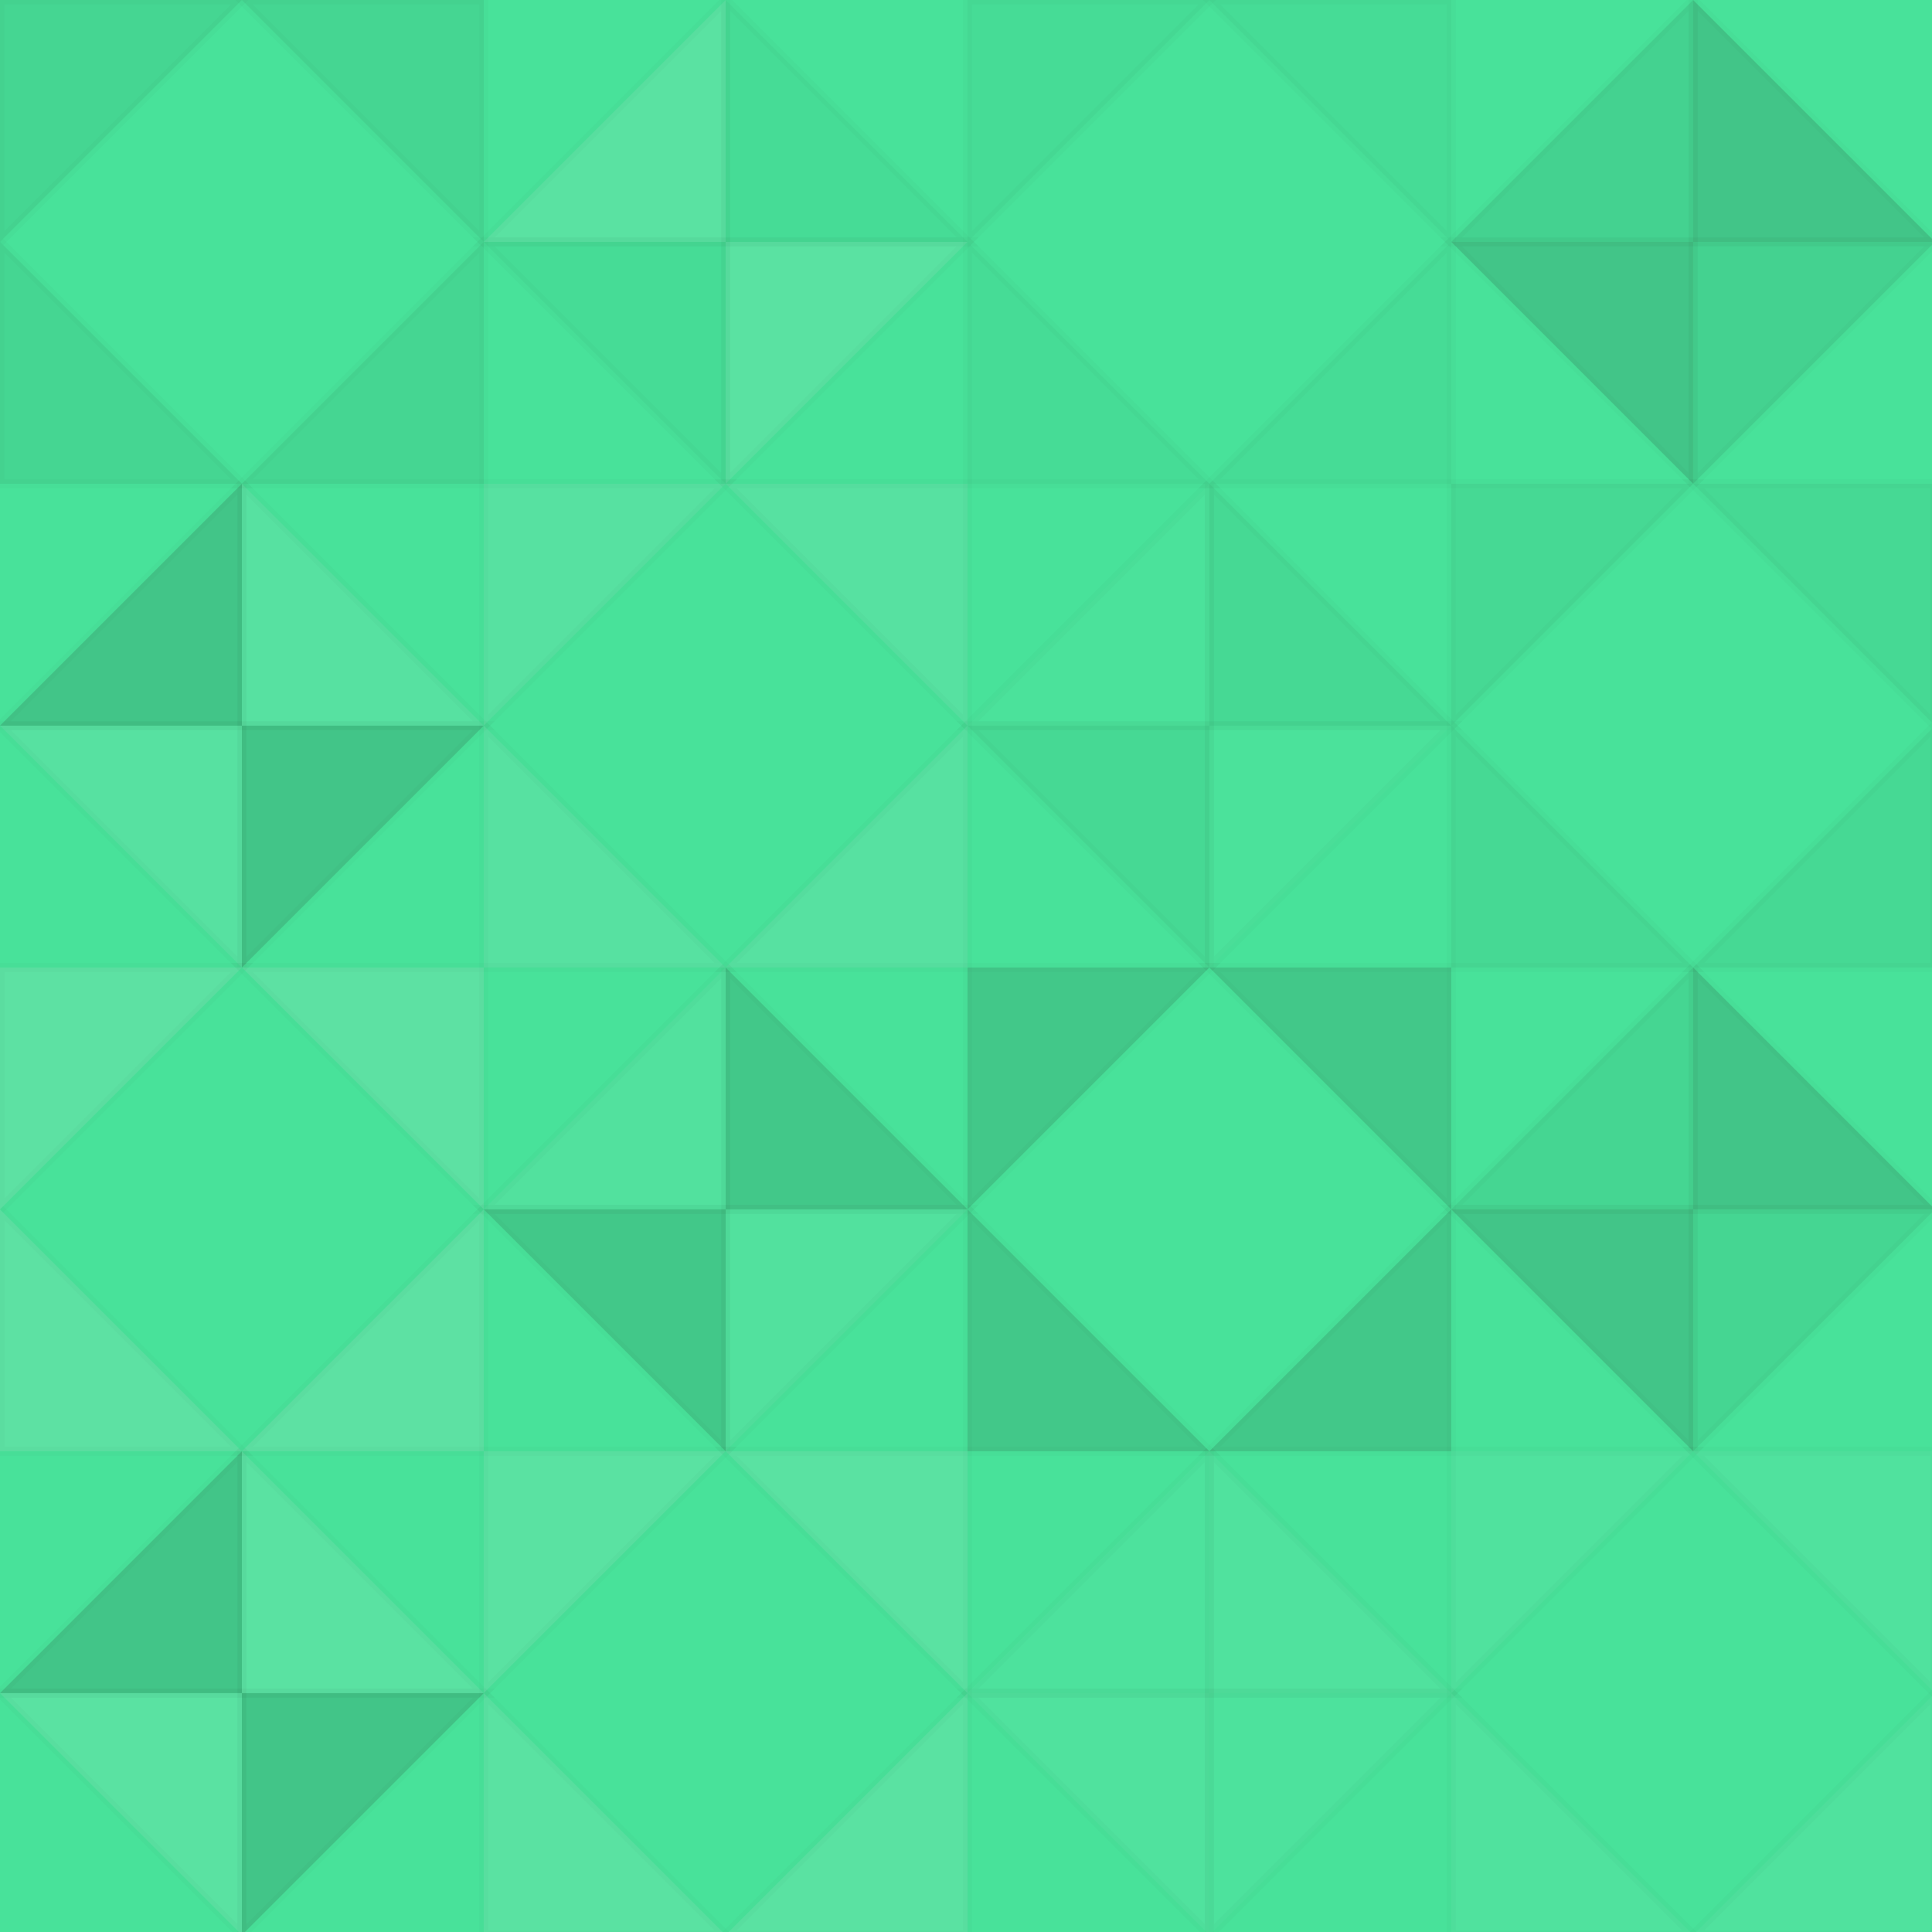 <svg xmlns="http://www.w3.org/2000/svg" width="213" height="213"><rect x="0" y="0" width="100%" height="100%" fill="rgb(72,226,154)"></rect><polyline points="0,0,26.667,26.667,0,26.667,0,0" stroke="#000" stroke-opacity="0.02" fill-opacity="0.063" fill="#222" transform="translate(0,26.667) scale(1,-1)"></polyline><polyline points="0,0,26.667,26.667,0,26.667,0,0" stroke="#000" stroke-opacity="0.02" fill-opacity="0.063" fill="#222" transform="translate(53.333,26.667) scale(-1,-1)"></polyline><polyline points="0,0,26.667,26.667,0,26.667,0,0" stroke="#000" stroke-opacity="0.02" fill-opacity="0.063" fill="#222" transform="translate(0,26.667) scale(1,1)"></polyline><polyline points="0,0,26.667,26.667,0,26.667,0,0" stroke="#000" stroke-opacity="0.02" fill-opacity="0.063" fill="#222" transform="translate(53.333,26.667) scale(-1,1)"></polyline><polyline points="0,0,26.667,26.667,0,26.667,0,0" stroke="#000" stroke-opacity="0.02" fill-opacity="0.124" fill="#ddd" transform="translate(80,0) scale(-1,1)"></polyline><polyline points="0,0,26.667,26.667,0,26.667,0,0" stroke="#000" stroke-opacity="0.02" fill-opacity="0.124" fill="#ddd" transform="translate(80,53.333) scale(1,-1)"></polyline><polyline points="0,0,26.667,26.667,0,26.667,0,0" stroke="#000" stroke-opacity="0.02" fill-opacity="0.029" fill="#222" transform="translate(80,53.333) scale(-1,-1)"></polyline><polyline points="0,0,26.667,26.667,0,26.667,0,0" stroke="#000" stroke-opacity="0.02" fill-opacity="0.029" fill="#222" transform="translate(80,0) scale(1,1)"></polyline><polyline points="0,0,26.667,26.667,0,26.667,0,0" stroke="#000" stroke-opacity="0.02" fill-opacity="0.029" fill="#222" transform="translate(106.667,26.667) scale(1,-1)"></polyline><polyline points="0,0,26.667,26.667,0,26.667,0,0" stroke="#000" stroke-opacity="0.02" fill-opacity="0.029" fill="#222" transform="translate(160,26.667) scale(-1,-1)"></polyline><polyline points="0,0,26.667,26.667,0,26.667,0,0" stroke="#000" stroke-opacity="0.02" fill-opacity="0.029" fill="#222" transform="translate(106.667,26.667) scale(1,1)"></polyline><polyline points="0,0,26.667,26.667,0,26.667,0,0" stroke="#000" stroke-opacity="0.02" fill-opacity="0.029" fill="#222" transform="translate(160,26.667) scale(-1,1)"></polyline><polyline points="0,0,26.667,26.667,0,26.667,0,0" stroke="#000" stroke-opacity="0.02" fill-opacity="0.081" fill="#222" transform="translate(186.667,0) scale(-1,1)"></polyline><polyline points="0,0,26.667,26.667,0,26.667,0,0" stroke="#000" stroke-opacity="0.02" fill-opacity="0.081" fill="#222" transform="translate(186.667,53.333) scale(1,-1)"></polyline><polyline points="0,0,26.667,26.667,0,26.667,0,0" stroke="#000" stroke-opacity="0.02" fill-opacity="0.15" fill="#222" transform="translate(186.667,53.333) scale(-1,-1)"></polyline><polyline points="0,0,26.667,26.667,0,26.667,0,0" stroke="#000" stroke-opacity="0.02" fill-opacity="0.15" fill="#222" transform="translate(186.667,0) scale(1,1)"></polyline><polyline points="0,0,26.667,26.667,0,26.667,0,0" stroke="#000" stroke-opacity="0.02" fill-opacity="0.15" fill="#222" transform="translate(26.667,53.333) scale(-1,1)"></polyline><polyline points="0,0,26.667,26.667,0,26.667,0,0" stroke="#000" stroke-opacity="0.02" fill-opacity="0.15" fill="#222" transform="translate(26.667,106.667) scale(1,-1)"></polyline><polyline points="0,0,26.667,26.667,0,26.667,0,0" stroke="#000" stroke-opacity="0.02" fill-opacity="0.107" fill="#ddd" transform="translate(26.667,106.667) scale(-1,-1)"></polyline><polyline points="0,0,26.667,26.667,0,26.667,0,0" stroke="#000" stroke-opacity="0.02" fill-opacity="0.107" fill="#ddd" transform="translate(26.667,53.333) scale(1,1)"></polyline><polyline points="0,0,26.667,26.667,0,26.667,0,0" stroke="#000" stroke-opacity="0.02" fill-opacity="0.107" fill="#ddd" transform="translate(53.333,80) scale(1,-1)"></polyline><polyline points="0,0,26.667,26.667,0,26.667,0,0" stroke="#000" stroke-opacity="0.02" fill-opacity="0.107" fill="#ddd" transform="translate(106.667,80) scale(-1,-1)"></polyline><polyline points="0,0,26.667,26.667,0,26.667,0,0" stroke="#000" stroke-opacity="0.02" fill-opacity="0.107" fill="#ddd" transform="translate(53.333,80) scale(1,1)"></polyline><polyline points="0,0,26.667,26.667,0,26.667,0,0" stroke="#000" stroke-opacity="0.02" fill-opacity="0.107" fill="#ddd" transform="translate(106.667,80) scale(-1,1)"></polyline><polyline points="0,0,26.667,26.667,0,26.667,0,0" stroke="#000" stroke-opacity="0.02" fill-opacity="0.02" fill="#ddd" transform="translate(133.333,53.333) scale(-1,1)"></polyline><polyline points="0,0,26.667,26.667,0,26.667,0,0" stroke="#000" stroke-opacity="0.02" fill-opacity="0.02" fill="#ddd" transform="translate(133.333,106.667) scale(1,-1)"></polyline><polyline points="0,0,26.667,26.667,0,26.667,0,0" stroke="#000" stroke-opacity="0.02" fill-opacity="0.046" fill="#222" transform="translate(133.333,106.667) scale(-1,-1)"></polyline><polyline points="0,0,26.667,26.667,0,26.667,0,0" stroke="#000" stroke-opacity="0.02" fill-opacity="0.046" fill="#222" transform="translate(133.333,53.333) scale(1,1)"></polyline><polyline points="0,0,26.667,26.667,0,26.667,0,0" stroke="#000" stroke-opacity="0.02" fill-opacity="0.046" fill="#222" transform="translate(160,80) scale(1,-1)"></polyline><polyline points="0,0,26.667,26.667,0,26.667,0,0" stroke="#000" stroke-opacity="0.02" fill-opacity="0.046" fill="#222" transform="translate(213.333,80) scale(-1,-1)"></polyline><polyline points="0,0,26.667,26.667,0,26.667,0,0" stroke="#000" stroke-opacity="0.02" fill-opacity="0.046" fill="#222" transform="translate(160,80) scale(1,1)"></polyline><polyline points="0,0,26.667,26.667,0,26.667,0,0" stroke="#000" stroke-opacity="0.02" fill-opacity="0.046" fill="#222" transform="translate(213.333,80) scale(-1,1)"></polyline><polyline points="0,0,26.667,26.667,0,26.667,0,0" stroke="#000" stroke-opacity="0.02" fill-opacity="0.141" fill="#ddd" transform="translate(0,133.333) scale(1,-1)"></polyline><polyline points="0,0,26.667,26.667,0,26.667,0,0" stroke="#000" stroke-opacity="0.02" fill-opacity="0.141" fill="#ddd" transform="translate(53.333,133.333) scale(-1,-1)"></polyline><polyline points="0,0,26.667,26.667,0,26.667,0,0" stroke="#000" stroke-opacity="0.02" fill-opacity="0.141" fill="#ddd" transform="translate(0,133.333) scale(1,1)"></polyline><polyline points="0,0,26.667,26.667,0,26.667,0,0" stroke="#000" stroke-opacity="0.02" fill-opacity="0.141" fill="#ddd" transform="translate(53.333,133.333) scale(-1,1)"></polyline><polyline points="0,0,26.667,26.667,0,26.667,0,0" stroke="#000" stroke-opacity="0.02" fill-opacity="0.072" fill="#ddd" transform="translate(80,106.667) scale(-1,1)"></polyline><polyline points="0,0,26.667,26.667,0,26.667,0,0" stroke="#000" stroke-opacity="0.02" fill-opacity="0.072" fill="#ddd" transform="translate(80,160) scale(1,-1)"></polyline><polyline points="0,0,26.667,26.667,0,26.667,0,0" stroke="#000" stroke-opacity="0.02" fill-opacity="0.133" fill="#222" transform="translate(80,160) scale(-1,-1)"></polyline><polyline points="0,0,26.667,26.667,0,26.667,0,0" stroke="#000" stroke-opacity="0.02" fill-opacity="0.133" fill="#222" transform="translate(80,106.667) scale(1,1)"></polyline><polyline points="0,0,26.667,26.667,0,26.667,0,0" stroke="#000" stroke-opacity="0.02" fill-opacity="0.133" fill="#222" transform="translate(106.667,133.333) scale(1,-1)"></polyline><polyline points="0,0,26.667,26.667,0,26.667,0,0" stroke="#000" stroke-opacity="0.02" fill-opacity="0.133" fill="#222" transform="translate(160,133.333) scale(-1,-1)"></polyline><polyline points="0,0,26.667,26.667,0,26.667,0,0" stroke="#000" stroke-opacity="0.02" fill-opacity="0.133" fill="#222" transform="translate(106.667,133.333) scale(1,1)"></polyline><polyline points="0,0,26.667,26.667,0,26.667,0,0" stroke="#000" stroke-opacity="0.02" fill-opacity="0.133" fill="#222" transform="translate(160,133.333) scale(-1,1)"></polyline><polyline points="0,0,26.667,26.667,0,26.667,0,0" stroke="#000" stroke-opacity="0.02" fill-opacity="0.063" fill="#222" transform="translate(186.667,106.667) scale(-1,1)"></polyline><polyline points="0,0,26.667,26.667,0,26.667,0,0" stroke="#000" stroke-opacity="0.02" fill-opacity="0.063" fill="#222" transform="translate(186.667,160) scale(1,-1)"></polyline><polyline points="0,0,26.667,26.667,0,26.667,0,0" stroke="#000" stroke-opacity="0.02" fill-opacity="0.15" fill="#222" transform="translate(186.667,160) scale(-1,-1)"></polyline><polyline points="0,0,26.667,26.667,0,26.667,0,0" stroke="#000" stroke-opacity="0.02" fill-opacity="0.15" fill="#222" transform="translate(186.667,106.667) scale(1,1)"></polyline><polyline points="0,0,26.667,26.667,0,26.667,0,0" stroke="#000" stroke-opacity="0.02" fill-opacity="0.15" fill="#222" transform="translate(26.667,160) scale(-1,1)"></polyline><polyline points="0,0,26.667,26.667,0,26.667,0,0" stroke="#000" stroke-opacity="0.02" fill-opacity="0.15" fill="#222" transform="translate(26.667,213.333) scale(1,-1)"></polyline><polyline points="0,0,26.667,26.667,0,26.667,0,0" stroke="#000" stroke-opacity="0.02" fill-opacity="0.124" fill="#ddd" transform="translate(26.667,213.333) scale(-1,-1)"></polyline><polyline points="0,0,26.667,26.667,0,26.667,0,0" stroke="#000" stroke-opacity="0.02" fill-opacity="0.124" fill="#ddd" transform="translate(26.667,160) scale(1,1)"></polyline><polyline points="0,0,26.667,26.667,0,26.667,0,0" stroke="#000" stroke-opacity="0.02" fill-opacity="0.124" fill="#ddd" transform="translate(53.333,186.667) scale(1,-1)"></polyline><polyline points="0,0,26.667,26.667,0,26.667,0,0" stroke="#000" stroke-opacity="0.02" fill-opacity="0.124" fill="#ddd" transform="translate(106.667,186.667) scale(-1,-1)"></polyline><polyline points="0,0,26.667,26.667,0,26.667,0,0" stroke="#000" stroke-opacity="0.02" fill-opacity="0.124" fill="#ddd" transform="translate(53.333,186.667) scale(1,1)"></polyline><polyline points="0,0,26.667,26.667,0,26.667,0,0" stroke="#000" stroke-opacity="0.02" fill-opacity="0.124" fill="#ddd" transform="translate(106.667,186.667) scale(-1,1)"></polyline><polyline points="0,0,26.667,26.667,0,26.667,0,0" stroke="#000" stroke-opacity="0.02" fill-opacity="0.037" fill="#ddd" transform="translate(133.333,160) scale(-1,1)"></polyline><polyline points="0,0,26.667,26.667,0,26.667,0,0" stroke="#000" stroke-opacity="0.02" fill-opacity="0.037" fill="#ddd" transform="translate(133.333,213.333) scale(1,-1)"></polyline><polyline points="0,0,26.667,26.667,0,26.667,0,0" stroke="#000" stroke-opacity="0.02" fill-opacity="0.055" fill="#ddd" transform="translate(133.333,213.333) scale(-1,-1)"></polyline><polyline points="0,0,26.667,26.667,0,26.667,0,0" stroke="#000" stroke-opacity="0.02" fill-opacity="0.055" fill="#ddd" transform="translate(133.333,160) scale(1,1)"></polyline><polyline points="0,0,26.667,26.667,0,26.667,0,0" stroke="#000" stroke-opacity="0.02" fill-opacity="0.055" fill="#ddd" transform="translate(160,186.667) scale(1,-1)"></polyline><polyline points="0,0,26.667,26.667,0,26.667,0,0" stroke="#000" stroke-opacity="0.02" fill-opacity="0.055" fill="#ddd" transform="translate(213.333,186.667) scale(-1,-1)"></polyline><polyline points="0,0,26.667,26.667,0,26.667,0,0" stroke="#000" stroke-opacity="0.02" fill-opacity="0.055" fill="#ddd" transform="translate(160,186.667) scale(1,1)"></polyline><polyline points="0,0,26.667,26.667,0,26.667,0,0" stroke="#000" stroke-opacity="0.02" fill-opacity="0.055" fill="#ddd" transform="translate(213.333,186.667) scale(-1,1)"></polyline></svg>